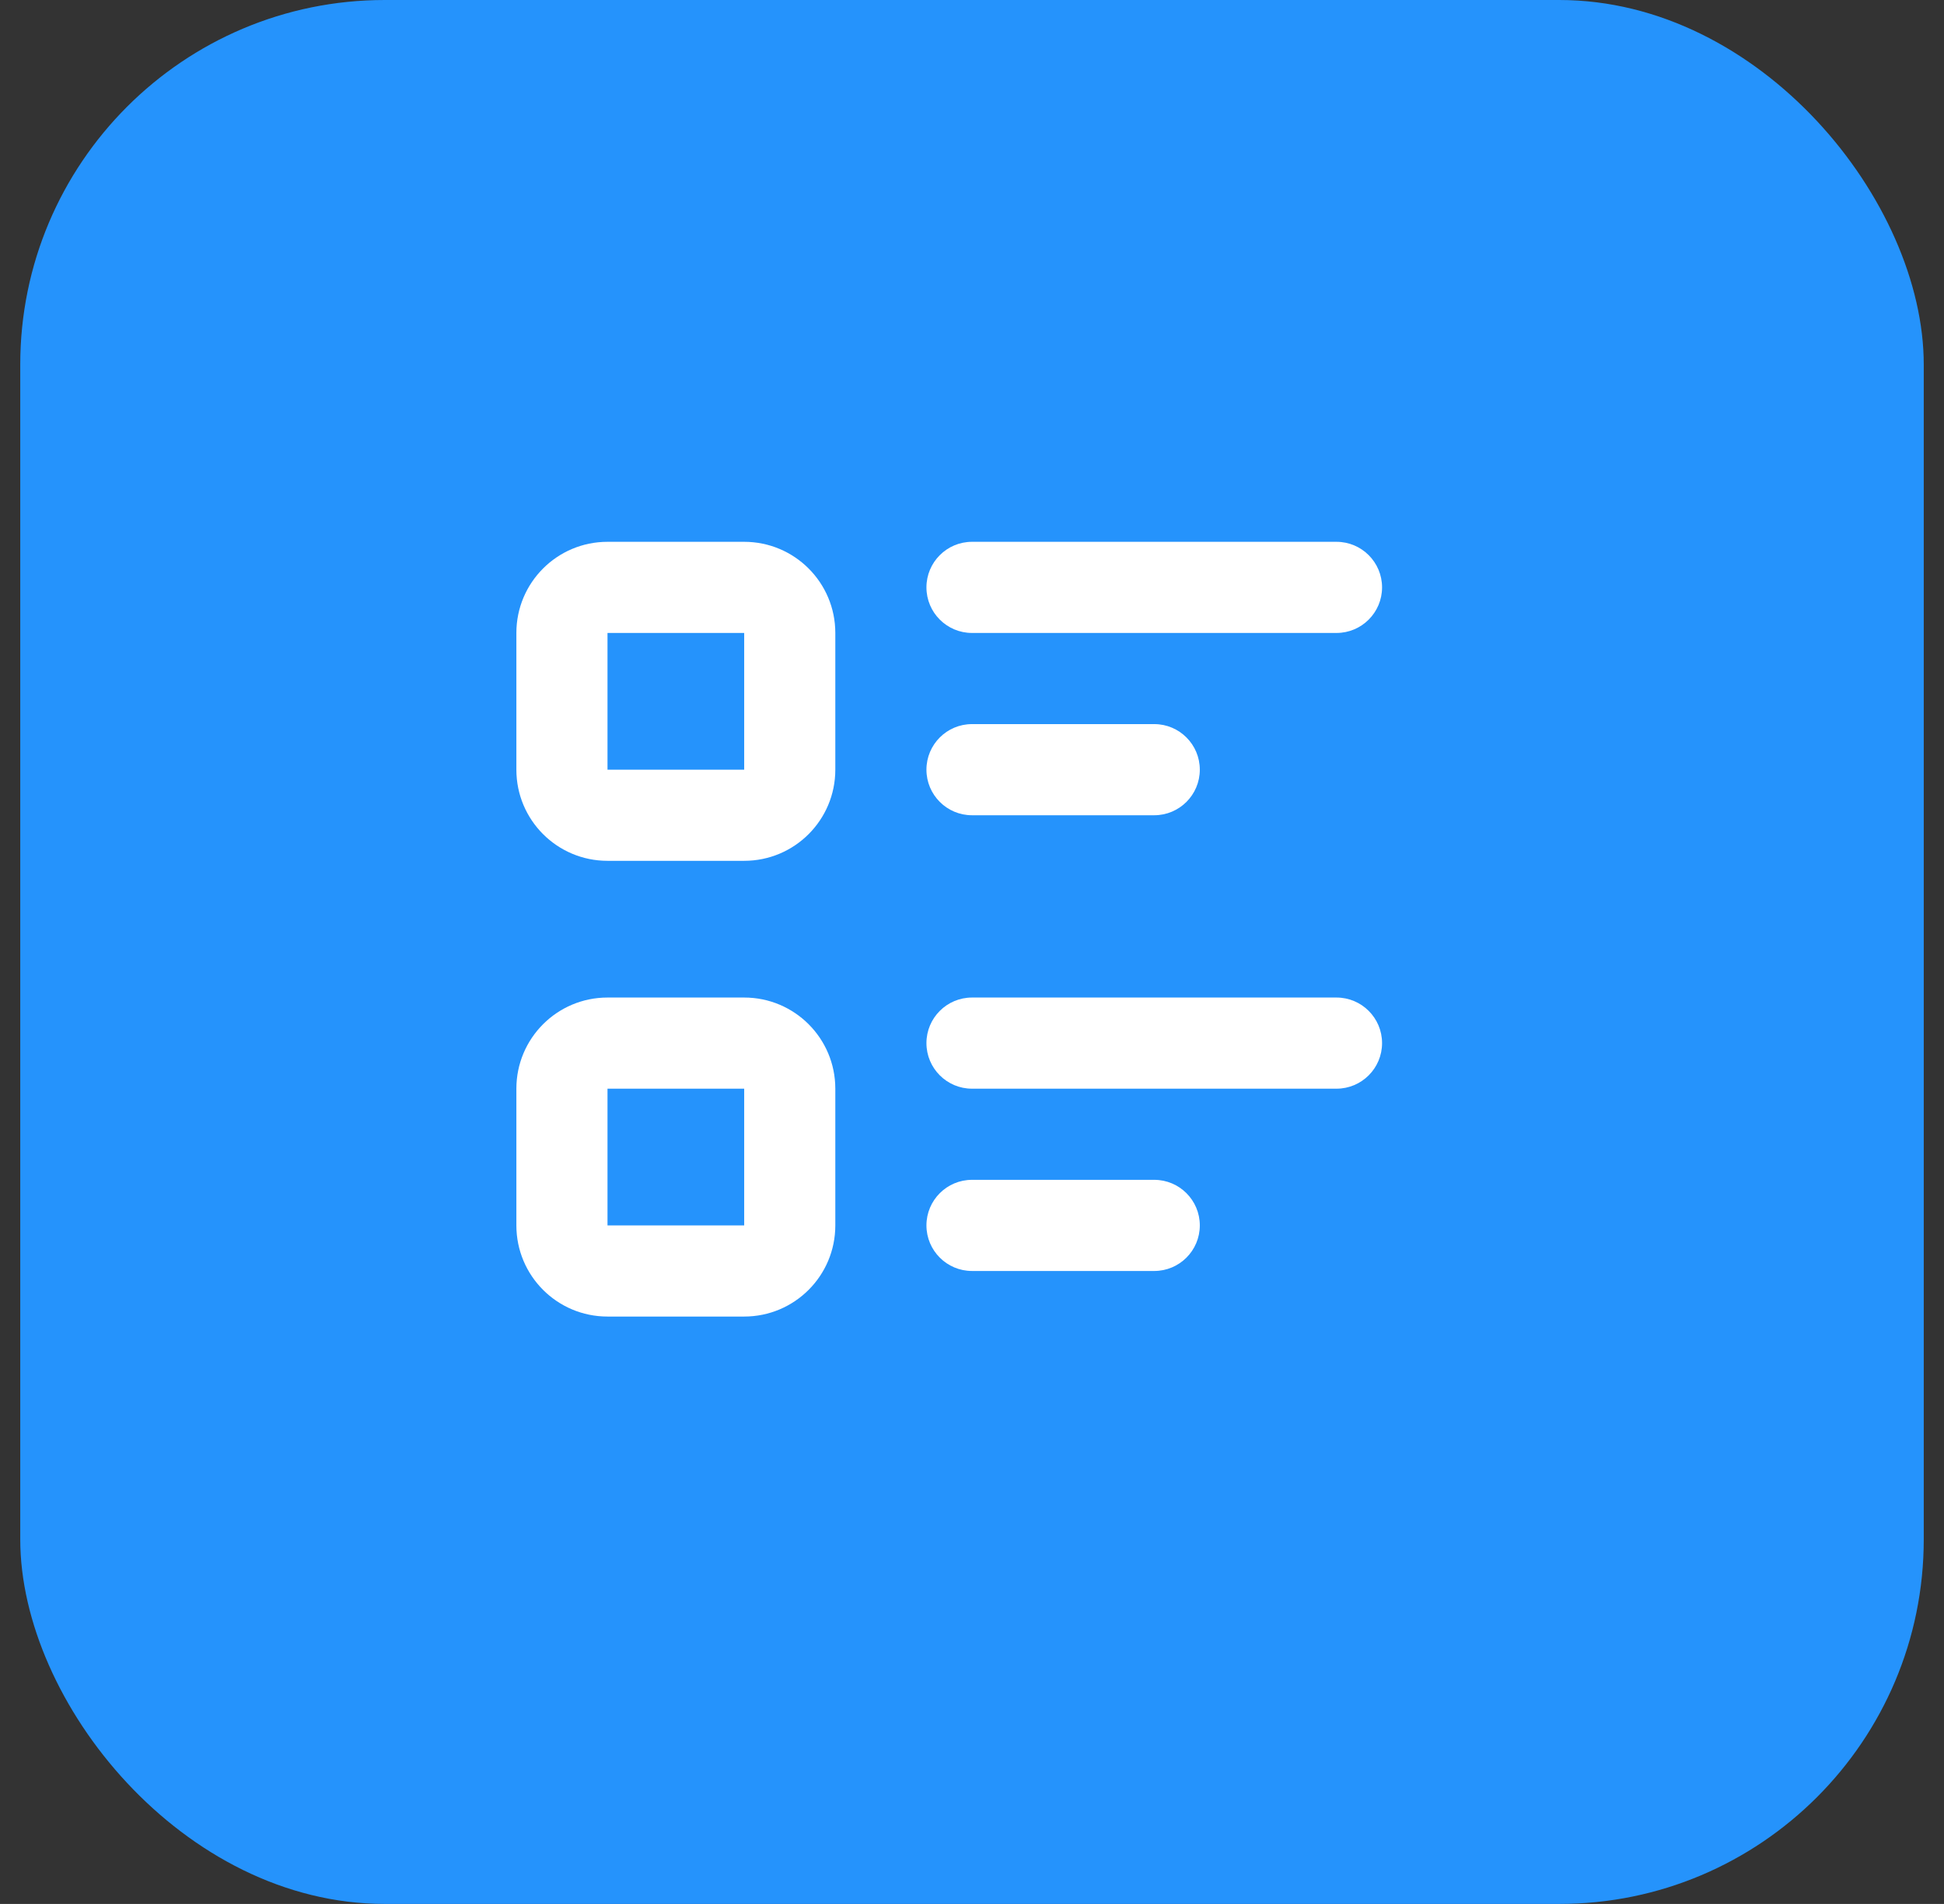 <svg width="48" height="47" viewBox="0 0 48 47" fill="none" xmlns="http://www.w3.org/2000/svg">
<rect x="0" y="0" width="48" height="47" fill="#333333" stroke="none"/>
<rect x="0.5" width="47" height="47" rx="9" fill="#2593FC"/>
<path fill-rule="evenodd" clip-rule="evenodd" d="M12.75 15.625C12.75 14.382 13.757 13.375 15 13.375H18.375C19.618 13.375 20.625 14.382 20.625 15.625V19C20.625 20.243 19.618 21.25 18.375 21.25H15C13.757 21.25 12.75 20.243 12.75 19V15.625ZM18.375 15.625H15V19H18.375V15.625Z" fill="white"/>
<path d="M24 13.375C23.379 13.375 22.875 13.879 22.875 14.5C22.875 15.121 23.379 15.625 24 15.625H33C33.621 15.625 34.125 15.121 34.125 14.5C34.125 13.879 33.621 13.375 33 13.375H24Z" fill="white"/>
<path d="M24 17.875C23.379 17.875 22.875 18.379 22.875 19C22.875 19.621 23.379 20.125 24 20.125H28.5C29.121 20.125 29.625 19.621 29.625 19C29.625 18.379 29.121 17.875 28.5 17.875H24Z" fill="white"/>
<path d="M22.875 25.75C22.875 25.129 23.379 24.625 24 24.625H33C33.621 24.625 34.125 25.129 34.125 25.75C34.125 26.371 33.621 26.875 33 26.875H24C23.379 26.875 22.875 26.371 22.875 25.75Z" fill="white"/>
<path d="M24 29.125C23.379 29.125 22.875 29.629 22.875 30.25C22.875 30.871 23.379 31.375 24 31.375H28.5C29.121 31.375 29.625 30.871 29.625 30.25C29.625 29.629 29.121 29.125 28.5 29.125H24Z" fill="white"/>
<path fill-rule="evenodd" clip-rule="evenodd" d="M15 24.625C13.757 24.625 12.75 25.632 12.75 26.875V30.25C12.75 31.493 13.757 32.5 15 32.5H18.375C19.618 32.5 20.625 31.493 20.625 30.25V26.875C20.625 25.632 19.618 24.625 18.375 24.625H15ZM15 26.875H18.375V30.25H15V26.875Z" fill="white"/>
</svg>
